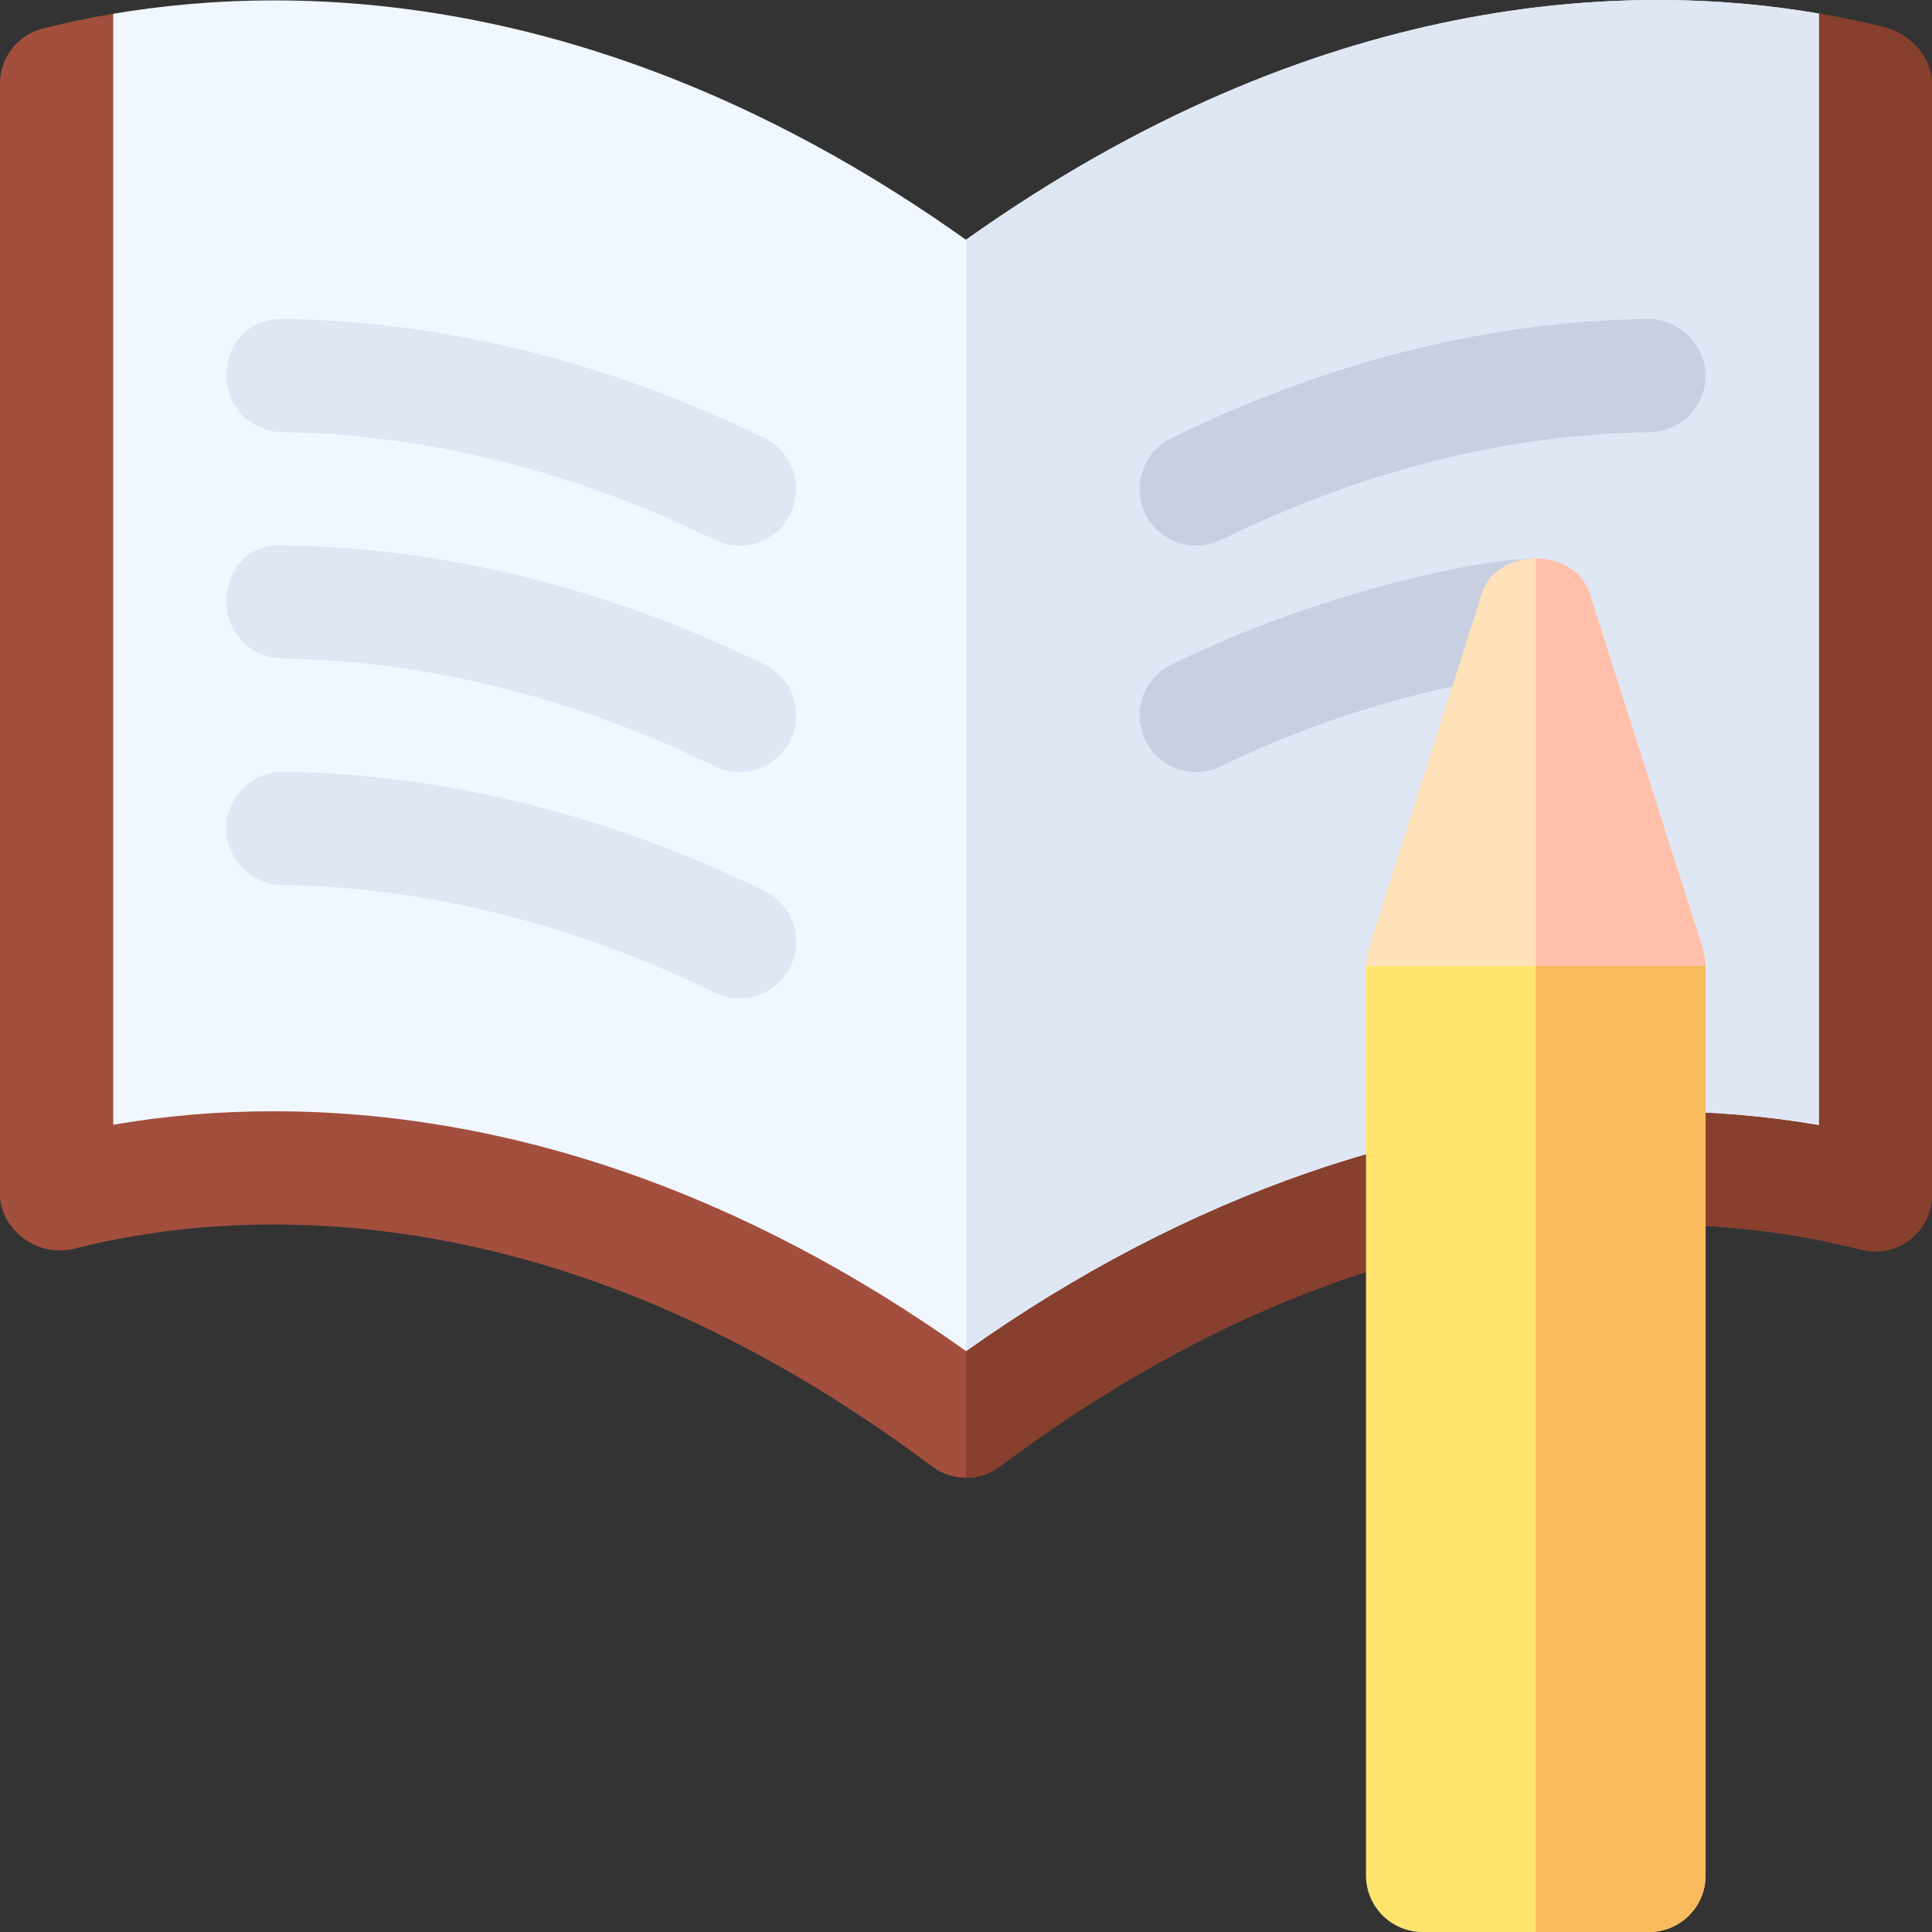 <svg id="Capa_1" enable-background="new 0 0 512 512" height="512" viewBox="0 0 512 512" width="512" xmlns="http://www.w3.org/2000/svg"><rect x="0" y="0" width="512" height="512" fill="#333333" stroke="none"/><g><path d="m499.52 7.279c-5.231-1.328-11.131-2.584-17.52-3.686l-30 75.024-196-.029-196-.029-30-74.902c-6.797 1.154-13.046 2.49-18.618 3.9-6.694 1.671-11.382 7.676-11.382 14.561v294.512c0 8.578 9.247 16.901 19.863 14.238 41.602-10.562 127.372-17.095 227.143 57.759 2.666 2.007 5.83 3.003 8.994 3.003s6.328-.996 8.994-3.003c82.819-62.075 163.859-73.813 228.373-57.437 9.523 2.364 18.633-4.872 18.633-14.561v-294.511c0-6.87-5.83-13.154-12.48-14.839z" fill="#a34f3e"/><path d="m493.367 331.19c9.523 2.364 18.633-4.872 18.633-14.561v-294.511c0-6.87-5.83-13.154-12.48-14.839-5.231-1.328-11.131-2.584-17.52-3.686l-30 75.024-196-.029v313.042c3.164 0 6.328-.996 8.994-3.003 82.819-62.075 163.86-73.814 228.373-57.437z" fill="#873f2e"/><path d="m256 63.544c-93.272-66.321-175.996-68.375-226-59.887v294.413c13.726-2.373 27.905-3.574 42.349-3.574 61.987 0 124.375 21.37 183.651 63.55.005.004.009.005.015.009 58.638-41.616 122.465-63.545 183.3-63.545 14.414 0 28.726 1.216 42.686 3.618v-294.535c-49.2-8.49-132.236-6.742-226.001 59.951z" fill="#f0f7ff"/><path d="m439.314 294.511c14.414 0 28.726 1.216 42.686 3.618v-294.536c-49.199-8.491-132.235-6.742-226 59.951v294.503c.005.004.009.005.015.009 58.637-41.617 122.464-63.545 183.299-63.545z" fill="#dfe7f4"/><g><path d="m189.408 143.075c-37.646-18.413-76.864-28.022-114.613-28.55-8.291-.117-14.912-6.928-14.795-15.205.103-8.291 5.757-14.897 15.205-14.795 42.217.586 85.741 11.221 127.387 31.597 7.441 3.647 10.518 12.627 6.885 20.068-3.673 7.49-12.696 10.495-20.069 6.885z" fill="#dfe7f4"/></g><g><path d="m189.408 203.075c-37.646-18.413-76.864-28.022-114.613-28.55-8.291-.117-14.912-6.929-14.795-15.205.103-8.291 5.757-15.425 15.205-14.795 42.217.586 85.741 11.221 127.387 31.597 7.441 3.647 10.518 12.627 6.885 20.068-3.673 7.49-12.696 10.495-20.069 6.885z" fill="#dfe7f4"/></g><g><path d="m189.408 263.075c-37.646-18.413-76.864-28.022-114.613-28.55-8.291-.117-14.912-6.929-14.795-15.205.117-8.218 6.812-14.795 15-14.795h.205c42.217.586 85.741 11.221 127.387 31.597 7.441 3.647 10.518 12.627 6.885 20.068-3.673 7.49-12.696 10.495-20.069 6.885z" fill="#dfe7f4"/></g><g><g><path d="m317.015 144.599c-5.552 0-10.884-3.091-13.491-8.408-3.633-7.441-.557-16.421 6.885-20.068 41.646-20.376 84.17-31.011 126.387-31.597 7.852.029 15.088 6.504 15.205 14.795.117 8.276-6.504 15.088-14.795 15.205-37.749.527-75.967 10.137-113.613 28.55-2.125 1.039-4.366 1.523-6.578 1.523z" fill="#c7cfe1"/></g></g><path d="m407 148c-14.46.039-56.868 8.682-96.592 28.122-7.441 3.647-10.518 12.627-6.885 20.068 3.673 7.489 12.695 10.494 20.068 6.885 27.462-13.438 55.51-21.162 83.408-25.114v-29.961z" fill="#c7cfe1"/><g><g><path d="m451.194 251.122-29.897-93.806c-1.978-6.211-8.137-9.316-14.297-9.316s-12.319 3.105-14.297 9.316l-29.897 93.806c-.513 1.494-.791 3.208-.806 4.878l20.624 30h24.376 23.438l21.562-30c-.044-1.553-.322-3.472-.806-4.878z" fill="#ffe1ba"/></g><g><path d="m452 256c-.044-1.553-.322-3.472-.806-4.878l-29.897-93.806c-1.978-6.211-8.137-9.316-14.297-9.316v138h23.438z" fill="#ffbfab"/></g><g><path d="m407 256h-45v241c0 8.291 6.709 15 15 15h30 30c8.291 0 15-6.709 15-15 0 0 0-240.985 0-241z" fill="#ffe470"/></g><g><path d="m452 497s0-240.985 0-241h-45v256h30c8.291 0 15-6.709 15-15z" fill="#f8bb5e"/></g></g></g></svg>